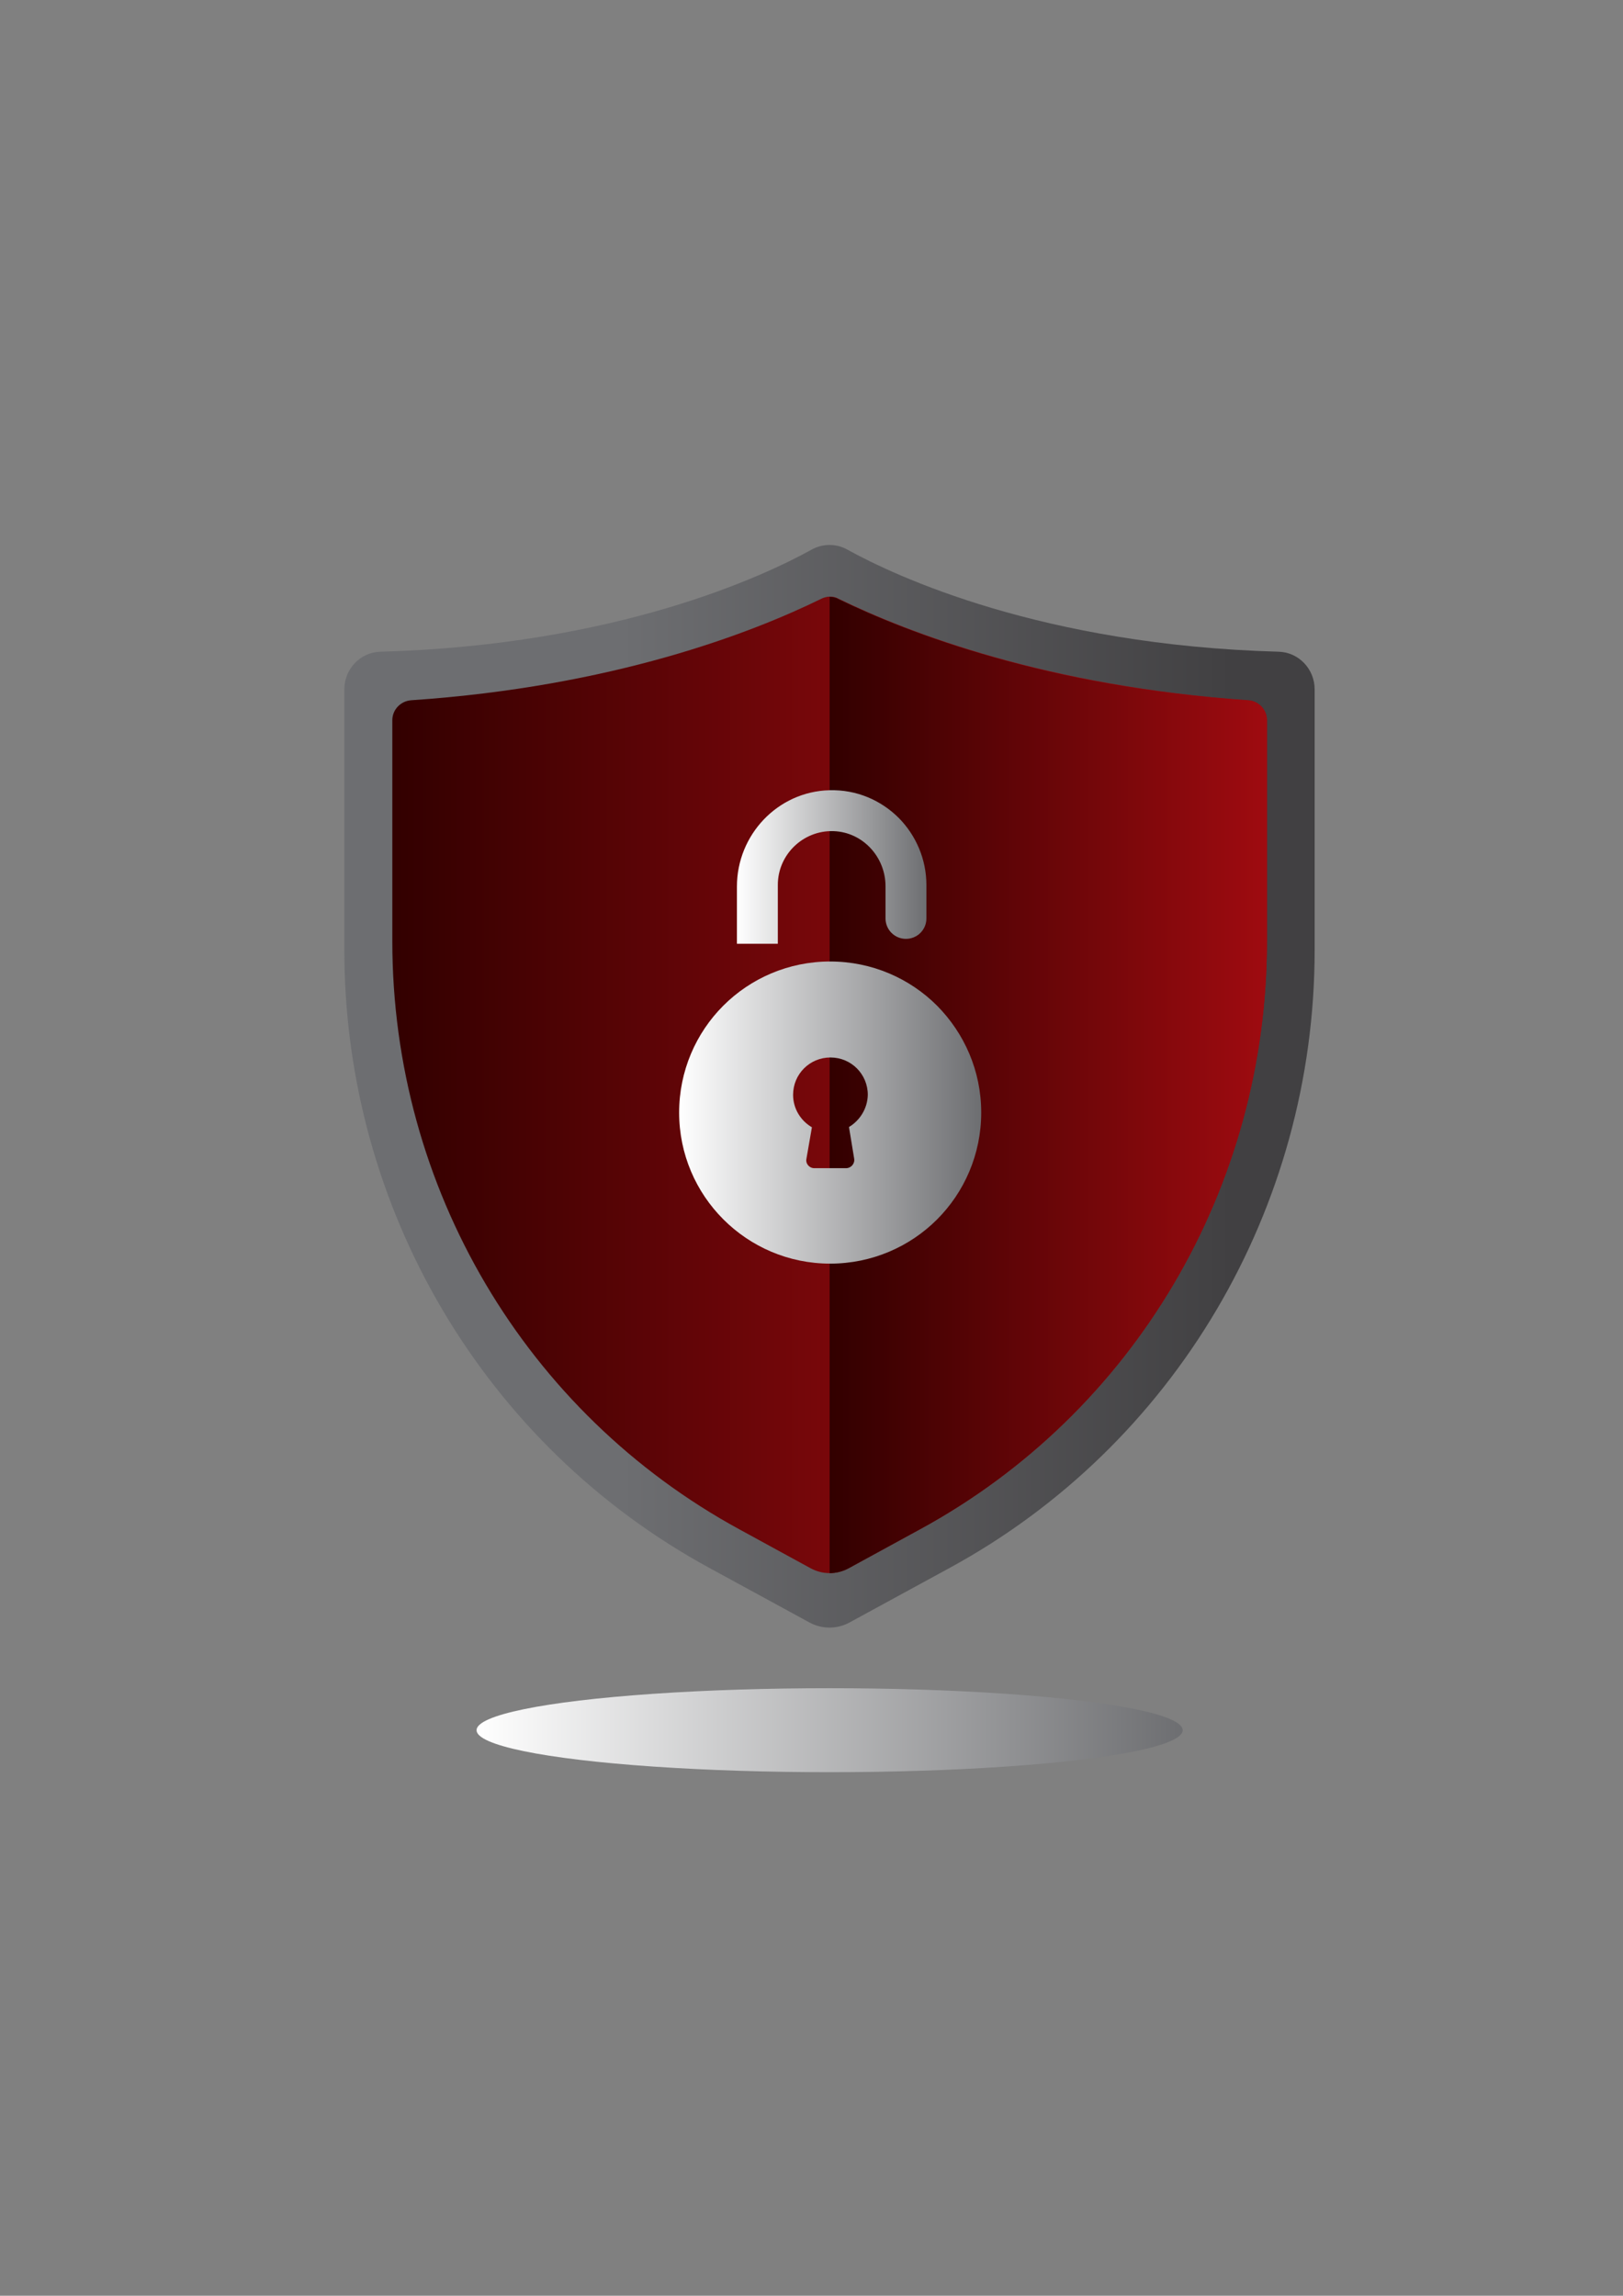<?xml version="1.0" encoding="utf-8"?>
<!-- Generator: Adobe Illustrator 25.0.0, SVG Export Plug-In . SVG Version: 6.00 Build 0)  -->
<svg version="1.1" id="Layer_1" xmlns="http://www.w3.org/2000/svg" xmlns:xlink="http://www.w3.org/1999/xlink" x="0px" y="0px"
	 viewBox="0 0 595.3 841.9" style="enable-background:new 0 0 595.3 841.9;" xml:space="preserve">
<rect x="0" y="0" width="595.3" height="841.9" fill="#808080" stroke="none"/>
<style type="text/css">
	.st0{fill:url(#SVGID_1_);}
	.st1{fill:url(#SVGID_2_);}
	.st2{fill:url(#SVGID_3_);}
	.st3{fill:url(#SVGID_4_);}
	.st4{fill:url(#SVGID_5_);}
	.st5{fill:url(#SVGID_6_);}
</style>
<g>
	<g>
		<linearGradient id="SVGID_1_" gradientUnits="userSpaceOnUse" x1="174.773" y1="634.498" x2="433.728" y2="634.498">
			<stop  offset="0" style="stop-color:#FFFFFF"/>
			<stop  offset="1" style="stop-color:#6D6E71"/>
		</linearGradient>
		<ellipse class="st0" cx="304.3" cy="634.5" rx="129.5" ry="15.4"/>
	</g>
</g>
<linearGradient id="SVGID_2_" gradientUnits="userSpaceOnUse" x1="126.251" y1="398.375" x2="482.25" y2="398.375">
	<stop  offset="0.286" style="stop-color:#6D6E71"/>
	<stop  offset="0.915" style="stop-color:#414042"/>
</linearGradient>
<path class="st1" d="M311.6,595l36.7-20c82.5-44.9,133.9-131.9,133.9-226.6l0-95.6c0-7.4-5.8-13.6-13.2-13.8
	c-86.8-2.4-140.6-27.7-158.3-37.5c-4-2.2-8.9-2.2-12.9,0c-17.7,9.8-71.6,35.1-158.3,37.5c-7.4,0.2-13.2,6.4-13.2,13.8l0,95.6
	c0,94.7,51.4,181.7,133.9,226.6l36.7,20C301.5,597.5,307,597.5,311.6,595z"/>
<linearGradient id="SVGID_3_" gradientUnits="userSpaceOnUse" x1="143.851" y1="397.902" x2="464.65" y2="397.902">
	<stop  offset="0" style="stop-color:#320000"/>
	<stop  offset="0.773" style="stop-color:#9F0B10"/>
	<stop  offset="0.815" style="stop-color:#990A0E"/>
</linearGradient>
<path class="st2" d="M464.7,264.1v81.1c0,90.3-48.8,173-127.4,215.7l-26,14.2c-2.2,1.2-4.6,1.8-7,1.8c-2.4,0-4.8-0.6-7-1.8l-26-14.2
	c-78.6-42.8-127.4-125.4-127.4-215.7v-81.1c0-3.8,3-7,6.9-7.3c73.9-5,124.7-24.6,150.4-37.2c1-0.5,2.1-0.8,3.2-0.8s2.2,0.2,3.2,0.8
	c25.7,12.5,76.5,32.1,150.4,37.2C461.6,257.1,464.7,260.2,464.7,264.1z"/>
<linearGradient id="SVGID_4_" gradientUnits="userSpaceOnUse" x1="304.25" y1="397.902" x2="464.65" y2="397.902">
	<stop  offset="0" style="stop-color:#320000"/>
	<stop  offset="1" style="stop-color:#9F0B10"/>
</linearGradient>
<path class="st3" d="M464.7,264.1v81.1c0,90.3-48.8,173-127.4,215.7l-26,14.2c-2.2,1.2-4.6,1.8-7,1.8v-358c1.1,0,2.2,0.2,3.2,0.8
	c25.7,12.5,76.5,32.1,150.4,37.2C461.6,257.1,464.7,260.2,464.7,264.1z"/>
<linearGradient id="SVGID_5_" gradientUnits="userSpaceOnUse" x1="270.318" y1="317.971" x2="339.827" y2="317.971">
	<stop  offset="0" style="stop-color:#FFFFFF"/>
	<stop  offset="1" style="stop-color:#6D6E71"/>
</linearGradient>
<path class="st4" d="M339.8,324.6v12.2c0,4.2-3.4,7.5-7.5,7.5l0,0c-4.2,0-7.5-3.4-7.5-7.5V325c0-10.7-8.3-19.8-19-20.2
	c-11.2-0.4-20.5,8.6-20.5,19.7v21.6h-15v-21c0-18.9,14.9-34.8,33.9-35.3c10-0.3,19,3.7,25.5,10.2C335.9,306.3,339.8,315,339.8,324.6
	z"/>
<linearGradient id="SVGID_6_" gradientUnits="userSpaceOnUse" x1="249.059" y1="408.019" x2="359.888" y2="408.019">
	<stop  offset="0" style="stop-color:#FFFFFF"/>
	<stop  offset="1" style="stop-color:#6D6E71"/>
</linearGradient>
<path class="st5" d="M343.7,368.8c-10-10-23.9-16.2-39.2-16.2c-15.3,0-29.2,6.2-39.2,16.2c-10,10-16.2,23.9-16.2,39.2
	c0,30.6,24.8,55.4,55.4,55.4c15.3,0,29.2-6.2,39.2-16.2c10-10,16.2-23.9,16.2-39.2C359.9,392.7,353.7,378.9,343.7,368.8z
	 M311.4,413.3l1.9,11.6c0.3,1.8-1.1,3.5-3,3.5h-11.6c-1.9,0-3.3-1.7-2.9-3.5l2-11.5c-4.1-2.4-6.9-6.8-6.9-11.9
	c0-7.6,6.1-13.7,13.7-13.7s13.7,6.1,13.7,13.7C318.2,406.5,315.4,410.9,311.4,413.3z"/>
</svg>
